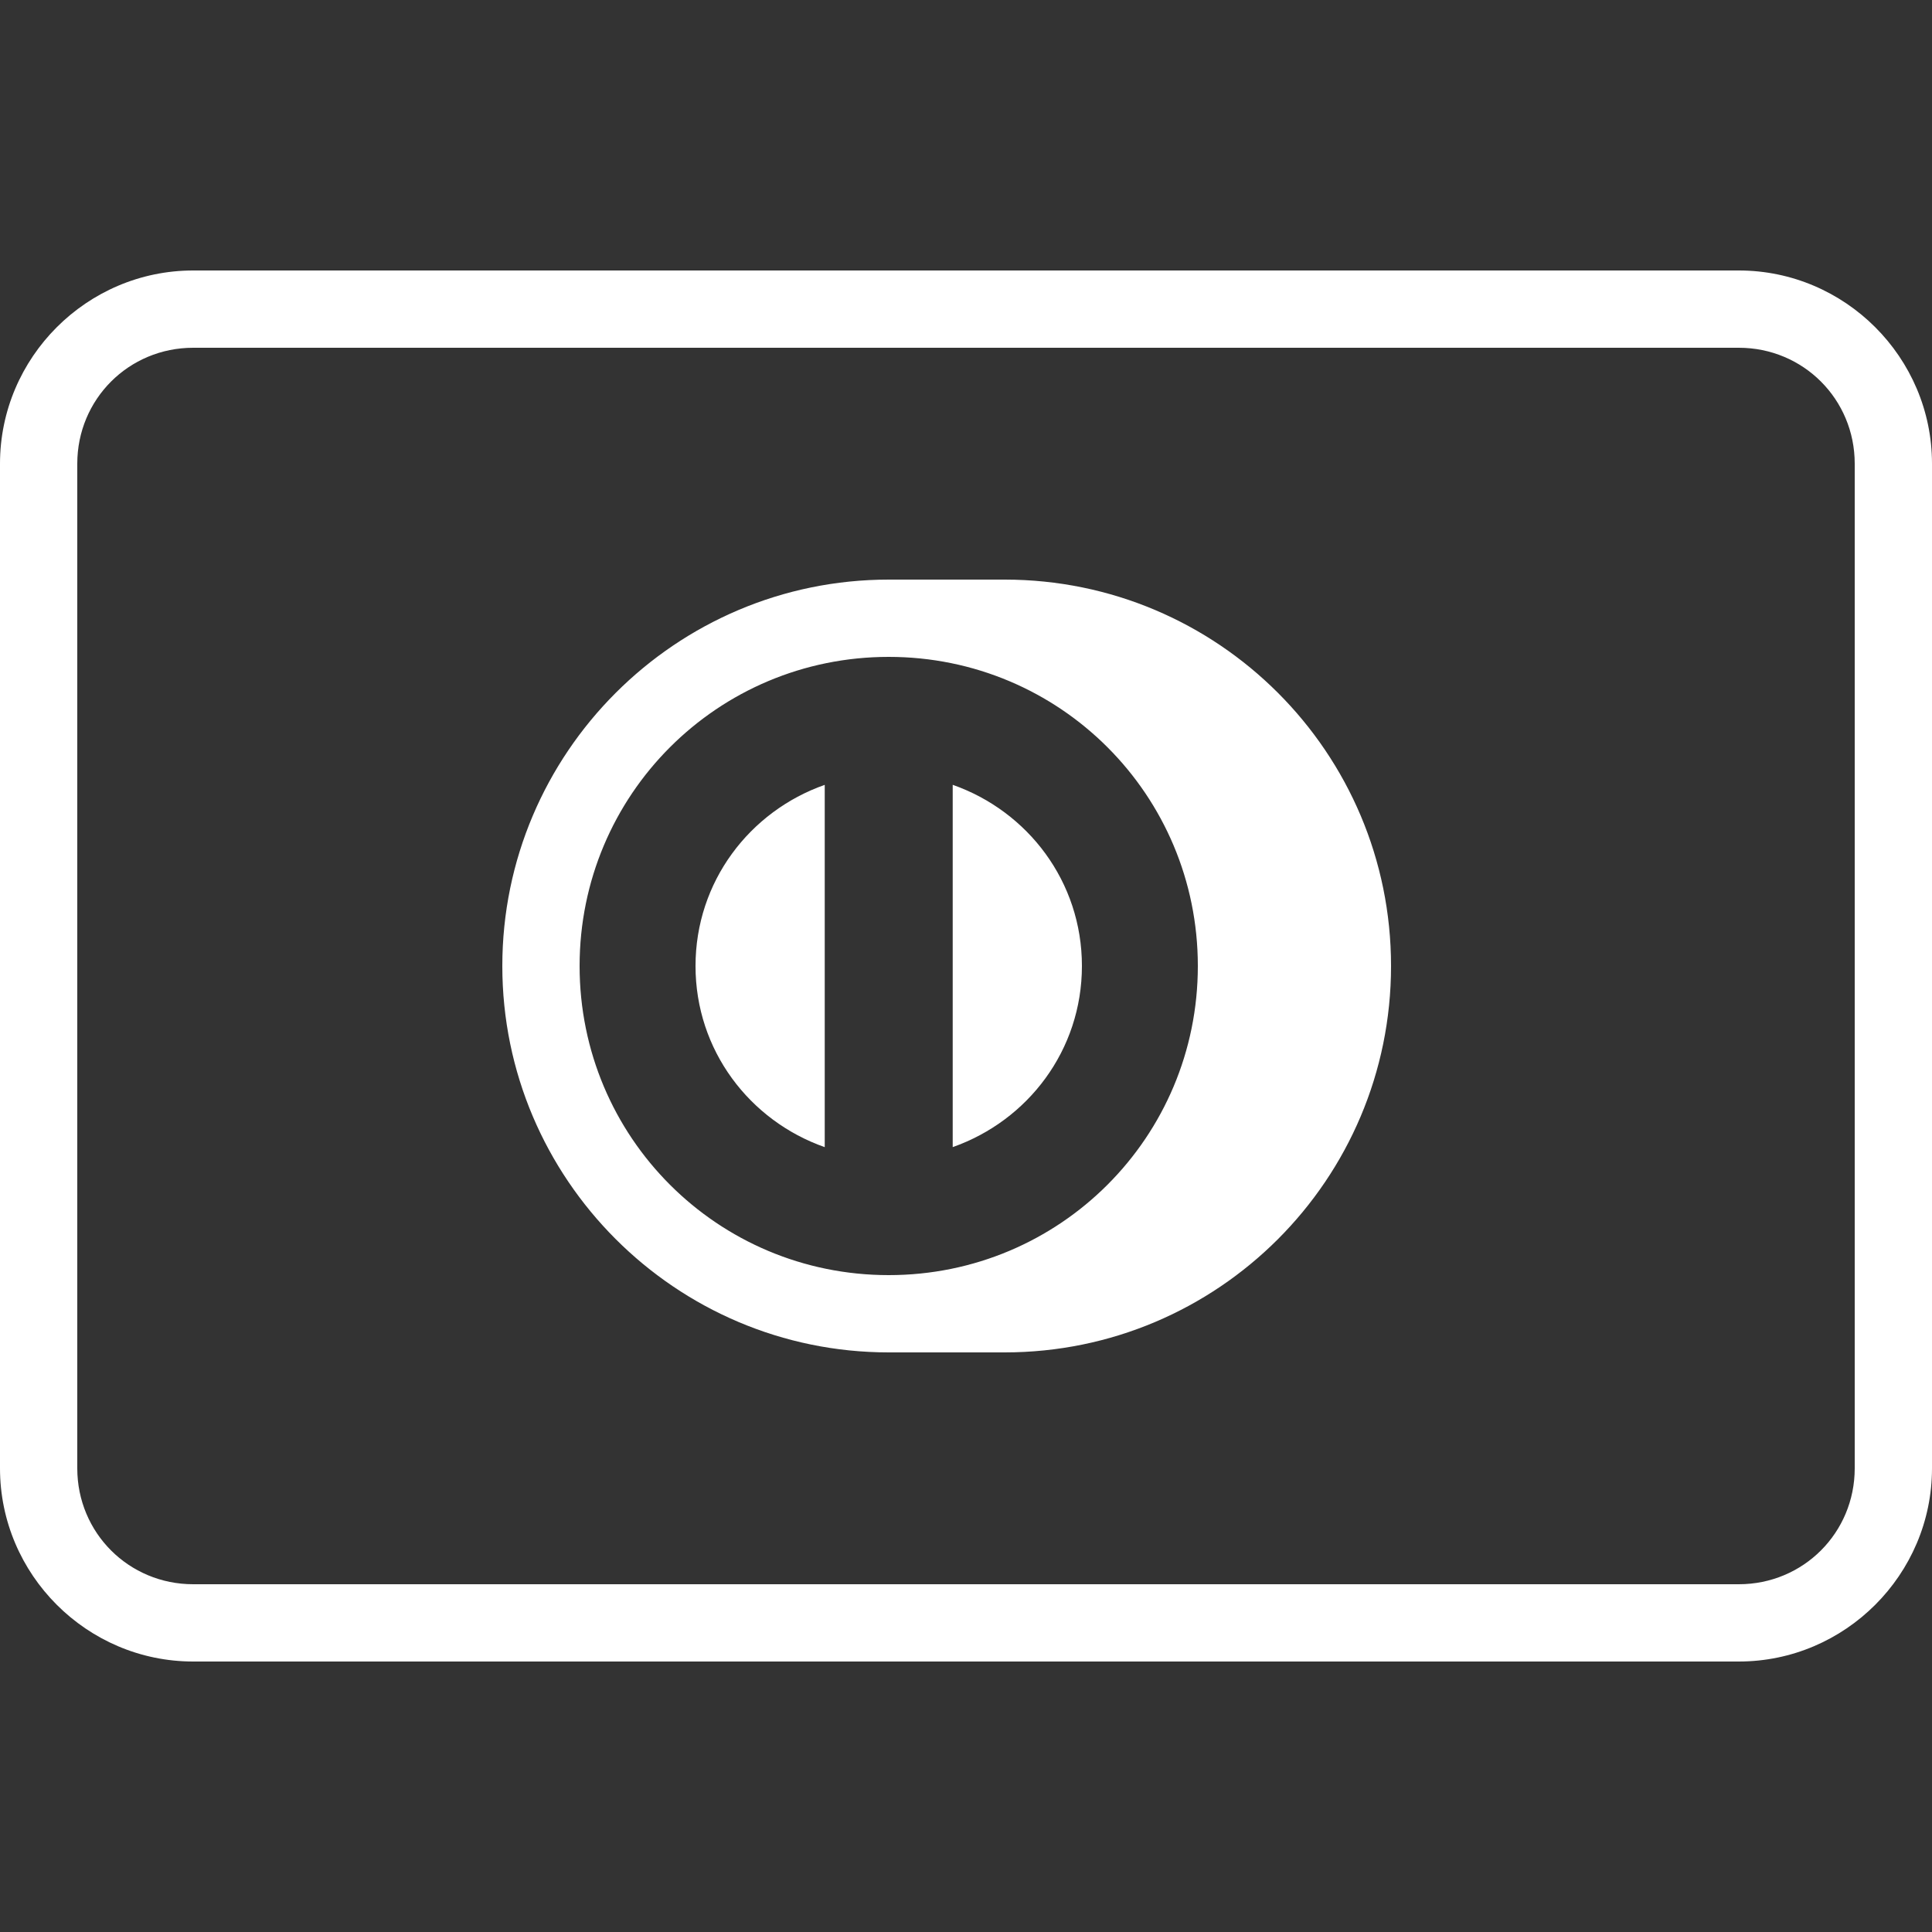 <svg xmlns="http://www.w3.org/2000/svg" xmlns:xlink="http://www.w3.org/1999/xlink" viewBox="0,0,256,256" width="50px" height="50px" fill-rule="nonzero"><rect x="0" y="0" width="256" height="256" fill="#333333" stroke="none"/><g fill="#ffffff" fill-rule="nonzero" stroke="none" stroke-width="1" stroke-linecap="butt" stroke-linejoin="miter" stroke-miterlimit="10" stroke-dasharray="" stroke-dashoffset="0" font-family="none" font-weight="none" font-size="none" text-anchor="none" style="mix-blend-mode: normal"><g transform="scale(5.12,5.12)"><path d="M5,7c-2.75,0 -5,2.25 -5,5v26c0,2.75 2.25,5 5,5h40c2.75,0 5,-2.25 5,-5v-26c0,-2.75 -2.25,-5 -5,-5zM5,9h40c1.668,0 3,1.332 3,3v26c0,1.668 -1.332,3 -3,3h-40c-1.668,0 -3,-1.332 -3,-3v-26c0,-1.668 1.332,-3 3,-3zM23,15c-5.512,0 -10,4.488 -10,10c0,5.512 4.488,10 10,10h3c5.523,0 10,-4.477 10,-10c0,-5.523 -4.477,-10 -10,-10zM23,17c4.43,0 8,3.57 8,8c0,4.43 -3.57,8 -8,8c-4.43,0 -8,-3.57 -8,-8c0,-4.43 3.57,-8 8,-8zM21.344,20.312c-1.945,0.684 -3.344,2.508 -3.344,4.688c0,2.18 1.398,4.004 3.344,4.688zM24.656,20.312v9.375c1.945,-0.684 3.344,-2.508 3.344,-4.688c0,-2.18 -1.398,-4.004 -3.344,-4.688z"></path></g></g></svg>
